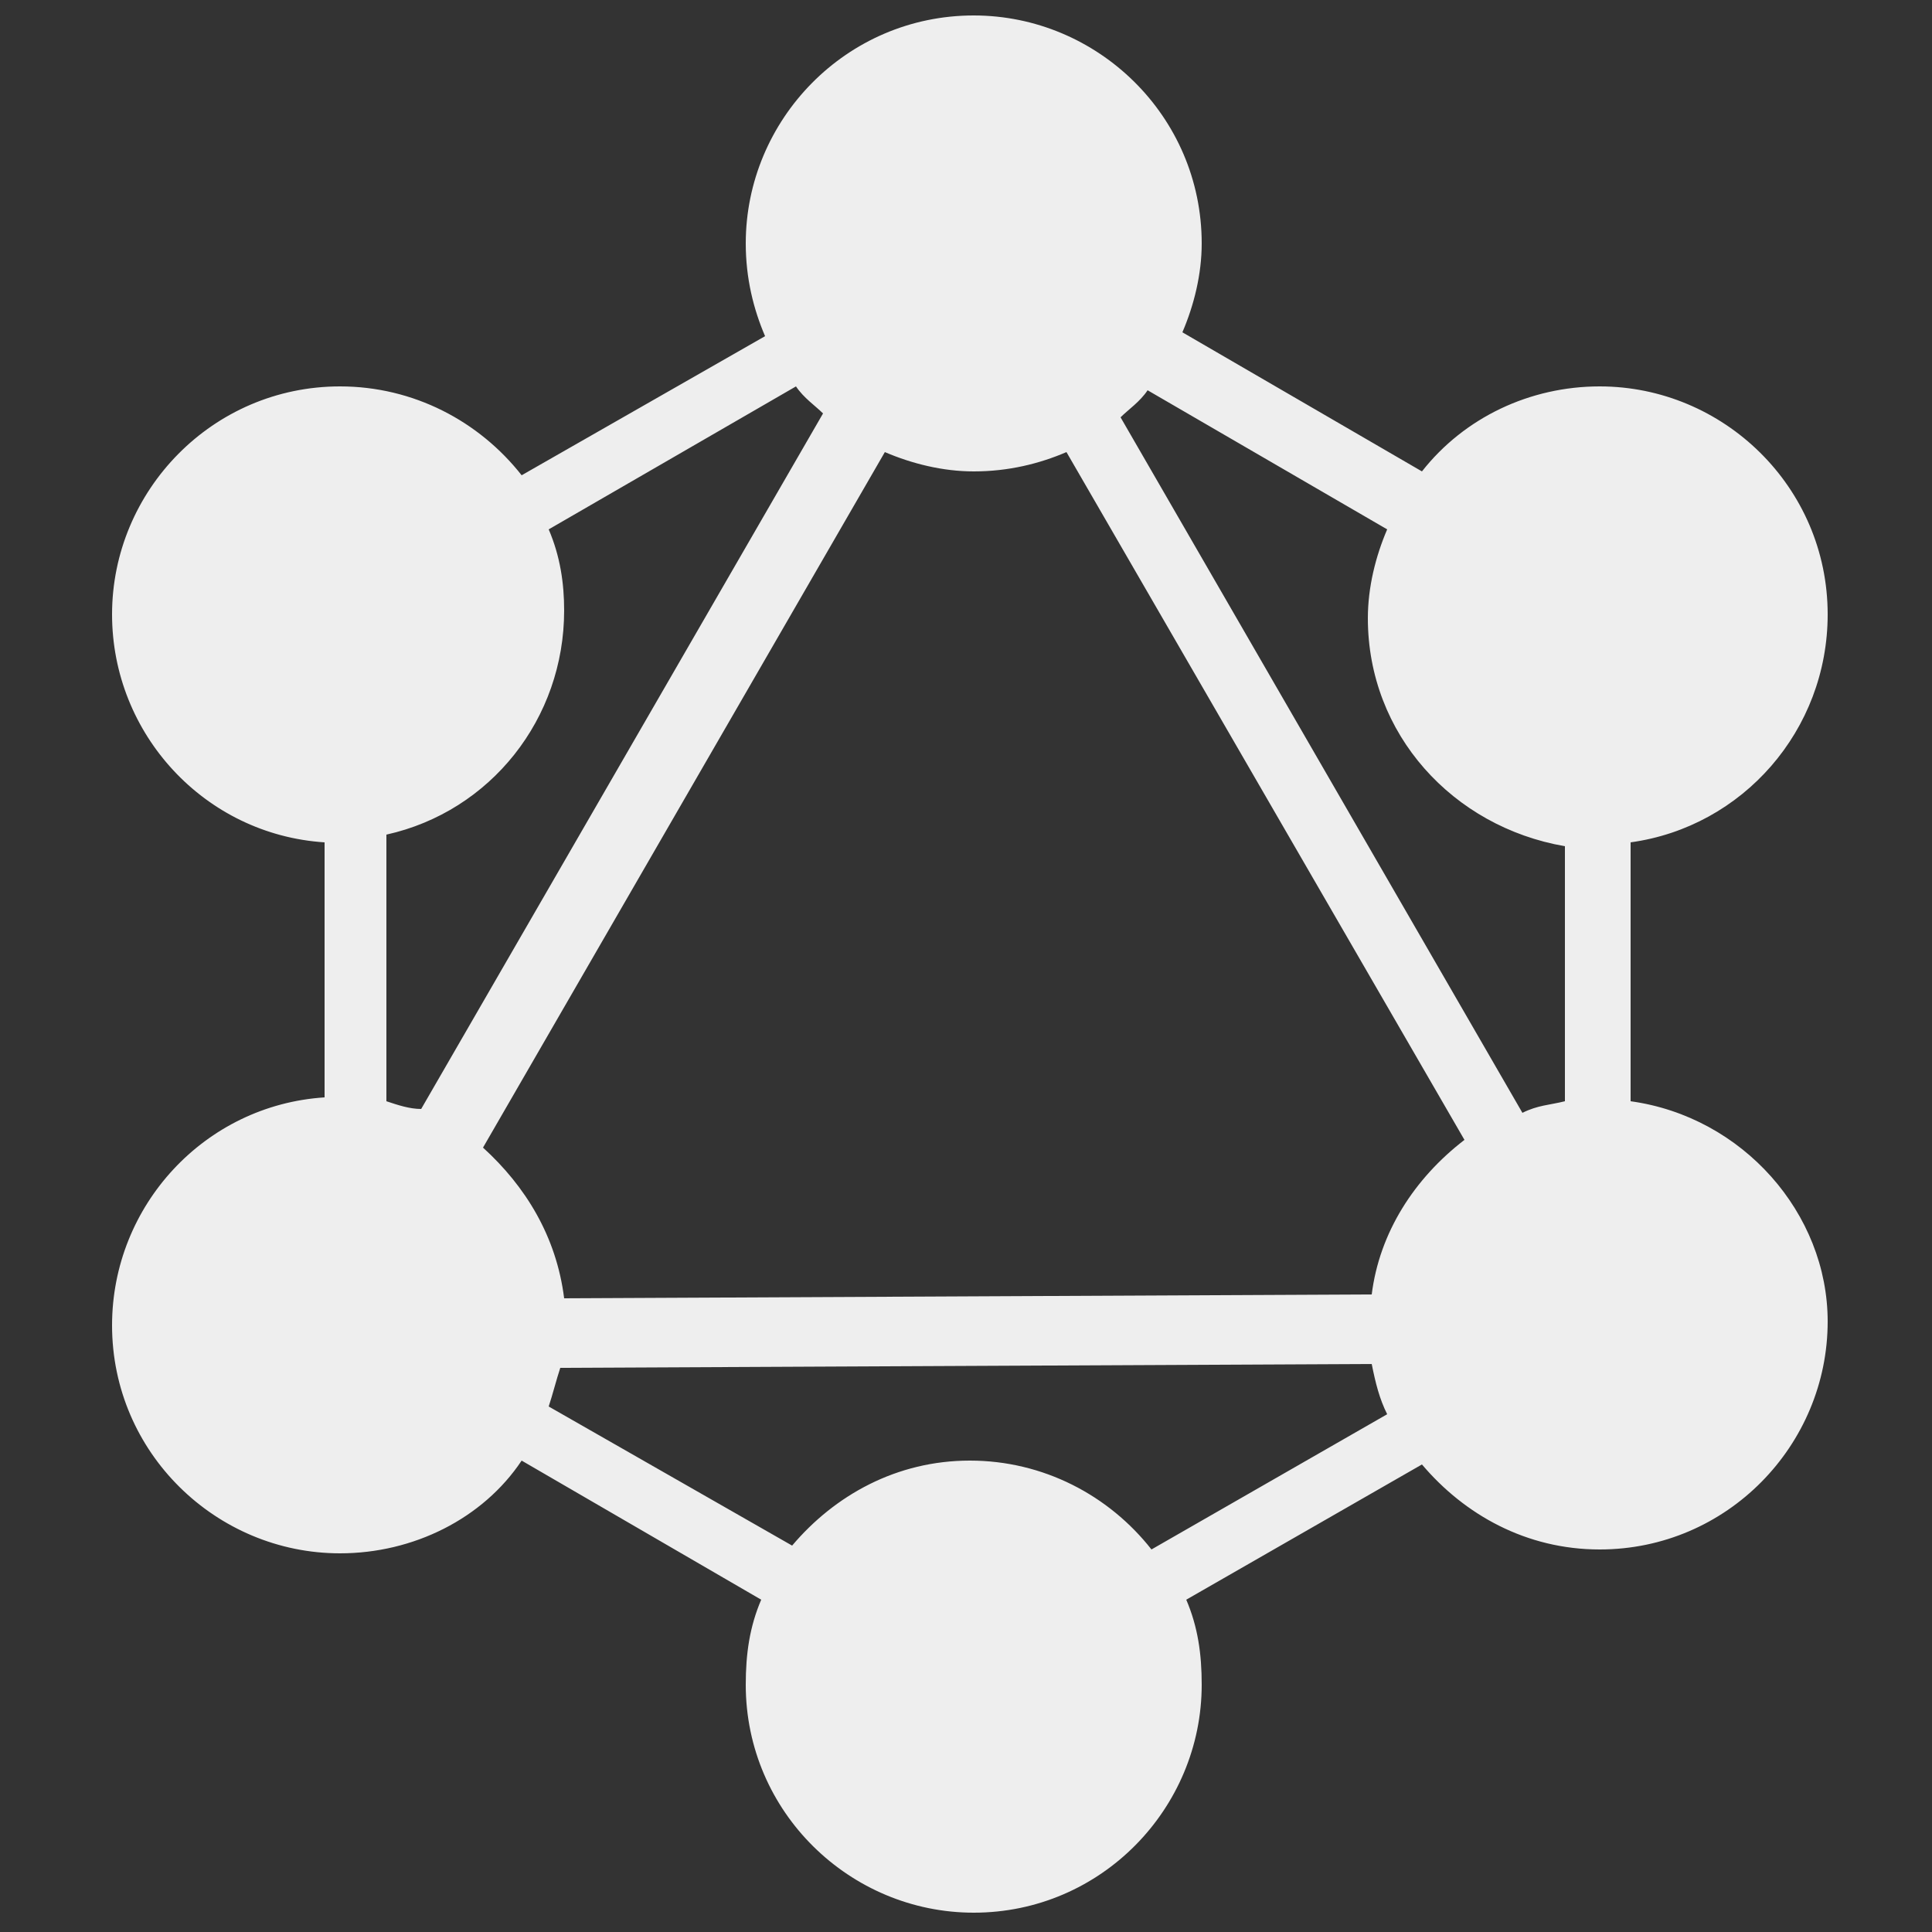 <?xml version="1.0" encoding="utf-8"?>
<!-- Generator: Adobe Illustrator 26.5.3, SVG Export Plug-In . SVG Version: 6.00 Build 0)  -->
<svg version="1.1" id="f" xmlns="http://www.w3.org/2000/svg" xmlns:xlink="http://www.w3.org/1999/xlink" x="0px" y="0px"
	 viewBox="0 0 50 50" style="enable-background:new 0 0 50 50;" xml:space="preserve">
<rect x="0" y="0" width="50" height="50" fill="#333333" stroke="none"/>
<style type="text/css">
	.st0{fill:#EEEEEE;}
</style>
<path class="st0" d="M42.2,28.5v-6.7c2.9-0.4,5.1-2.9,5.1-5.9c0-3.3-2.7-5.9-5.9-5.9c-1.8,0-3.5,0.8-4.6,2.2l-6.2-3.6
	c0.3-0.7,0.5-1.5,0.5-2.3c0-3.3-2.7-5.9-5.9-5.9c-3.3,0-5.9,2.7-5.9,5.9c0,0.9,0.2,1.7,0.5,2.4l-6.3,3.6c-1.1-1.4-2.8-2.3-4.7-2.3
	c-3.3,0-5.9,2.7-5.9,5.9c0,3.1,2.4,5.7,5.5,5.9v6.6c-3.1,0.2-5.5,2.8-5.5,5.9c0,3.3,2.7,5.9,5.9,5.9c1.9,0,3.7-0.9,4.7-2.4l6.2,3.6
	c-0.3,0.7-0.4,1.4-0.4,2.2c0,3.3,2.7,5.9,5.9,5.9c3.3,0,5.9-2.7,5.9-5.9c0-0.8-0.1-1.5-0.4-2.2l6.1-3.5c1.1,1.3,2.7,2.2,4.6,2.2
	c3.3,0,5.9-2.7,5.9-5.9C47.3,31.4,45.1,28.9,42.2,28.5z M10,28.5v-6.9c2.7-0.6,4.6-3,4.6-5.8c0-0.7-0.1-1.4-0.4-2.1l6.4-3.7
	c0.2,0.3,0.5,0.5,0.7,0.7l-10.4,18C10.6,28.7,10.3,28.6,10,28.5z M29.8,40.1c-1.1-1.4-2.8-2.3-4.7-2.3c-1.9,0-3.5,0.9-4.6,2.2
	l-6.3-3.6c0.1-0.3,0.2-0.7,0.3-1l21-0.1c0.1,0.5,0.2,0.9,0.4,1.3L29.8,40.1z M35.5,33.5l-20.9,0.1c-0.2-1.6-1-2.9-2.1-3.9l10.4-18
	c0.7,0.3,1.5,0.5,2.3,0.5c0.9,0,1.7-0.2,2.4-0.5l10.3,17.8C36.6,30.5,35.7,31.9,35.5,33.5z M40.5,28.5c-0.4,0.1-0.7,0.1-1.1,0.3
	L29,10.8c0.2-0.2,0.5-0.4,0.7-0.7l6.2,3.6c-0.3,0.7-0.5,1.5-0.5,2.3c0,3,2.2,5.4,5.1,5.9V28.5z"/>
</svg>
